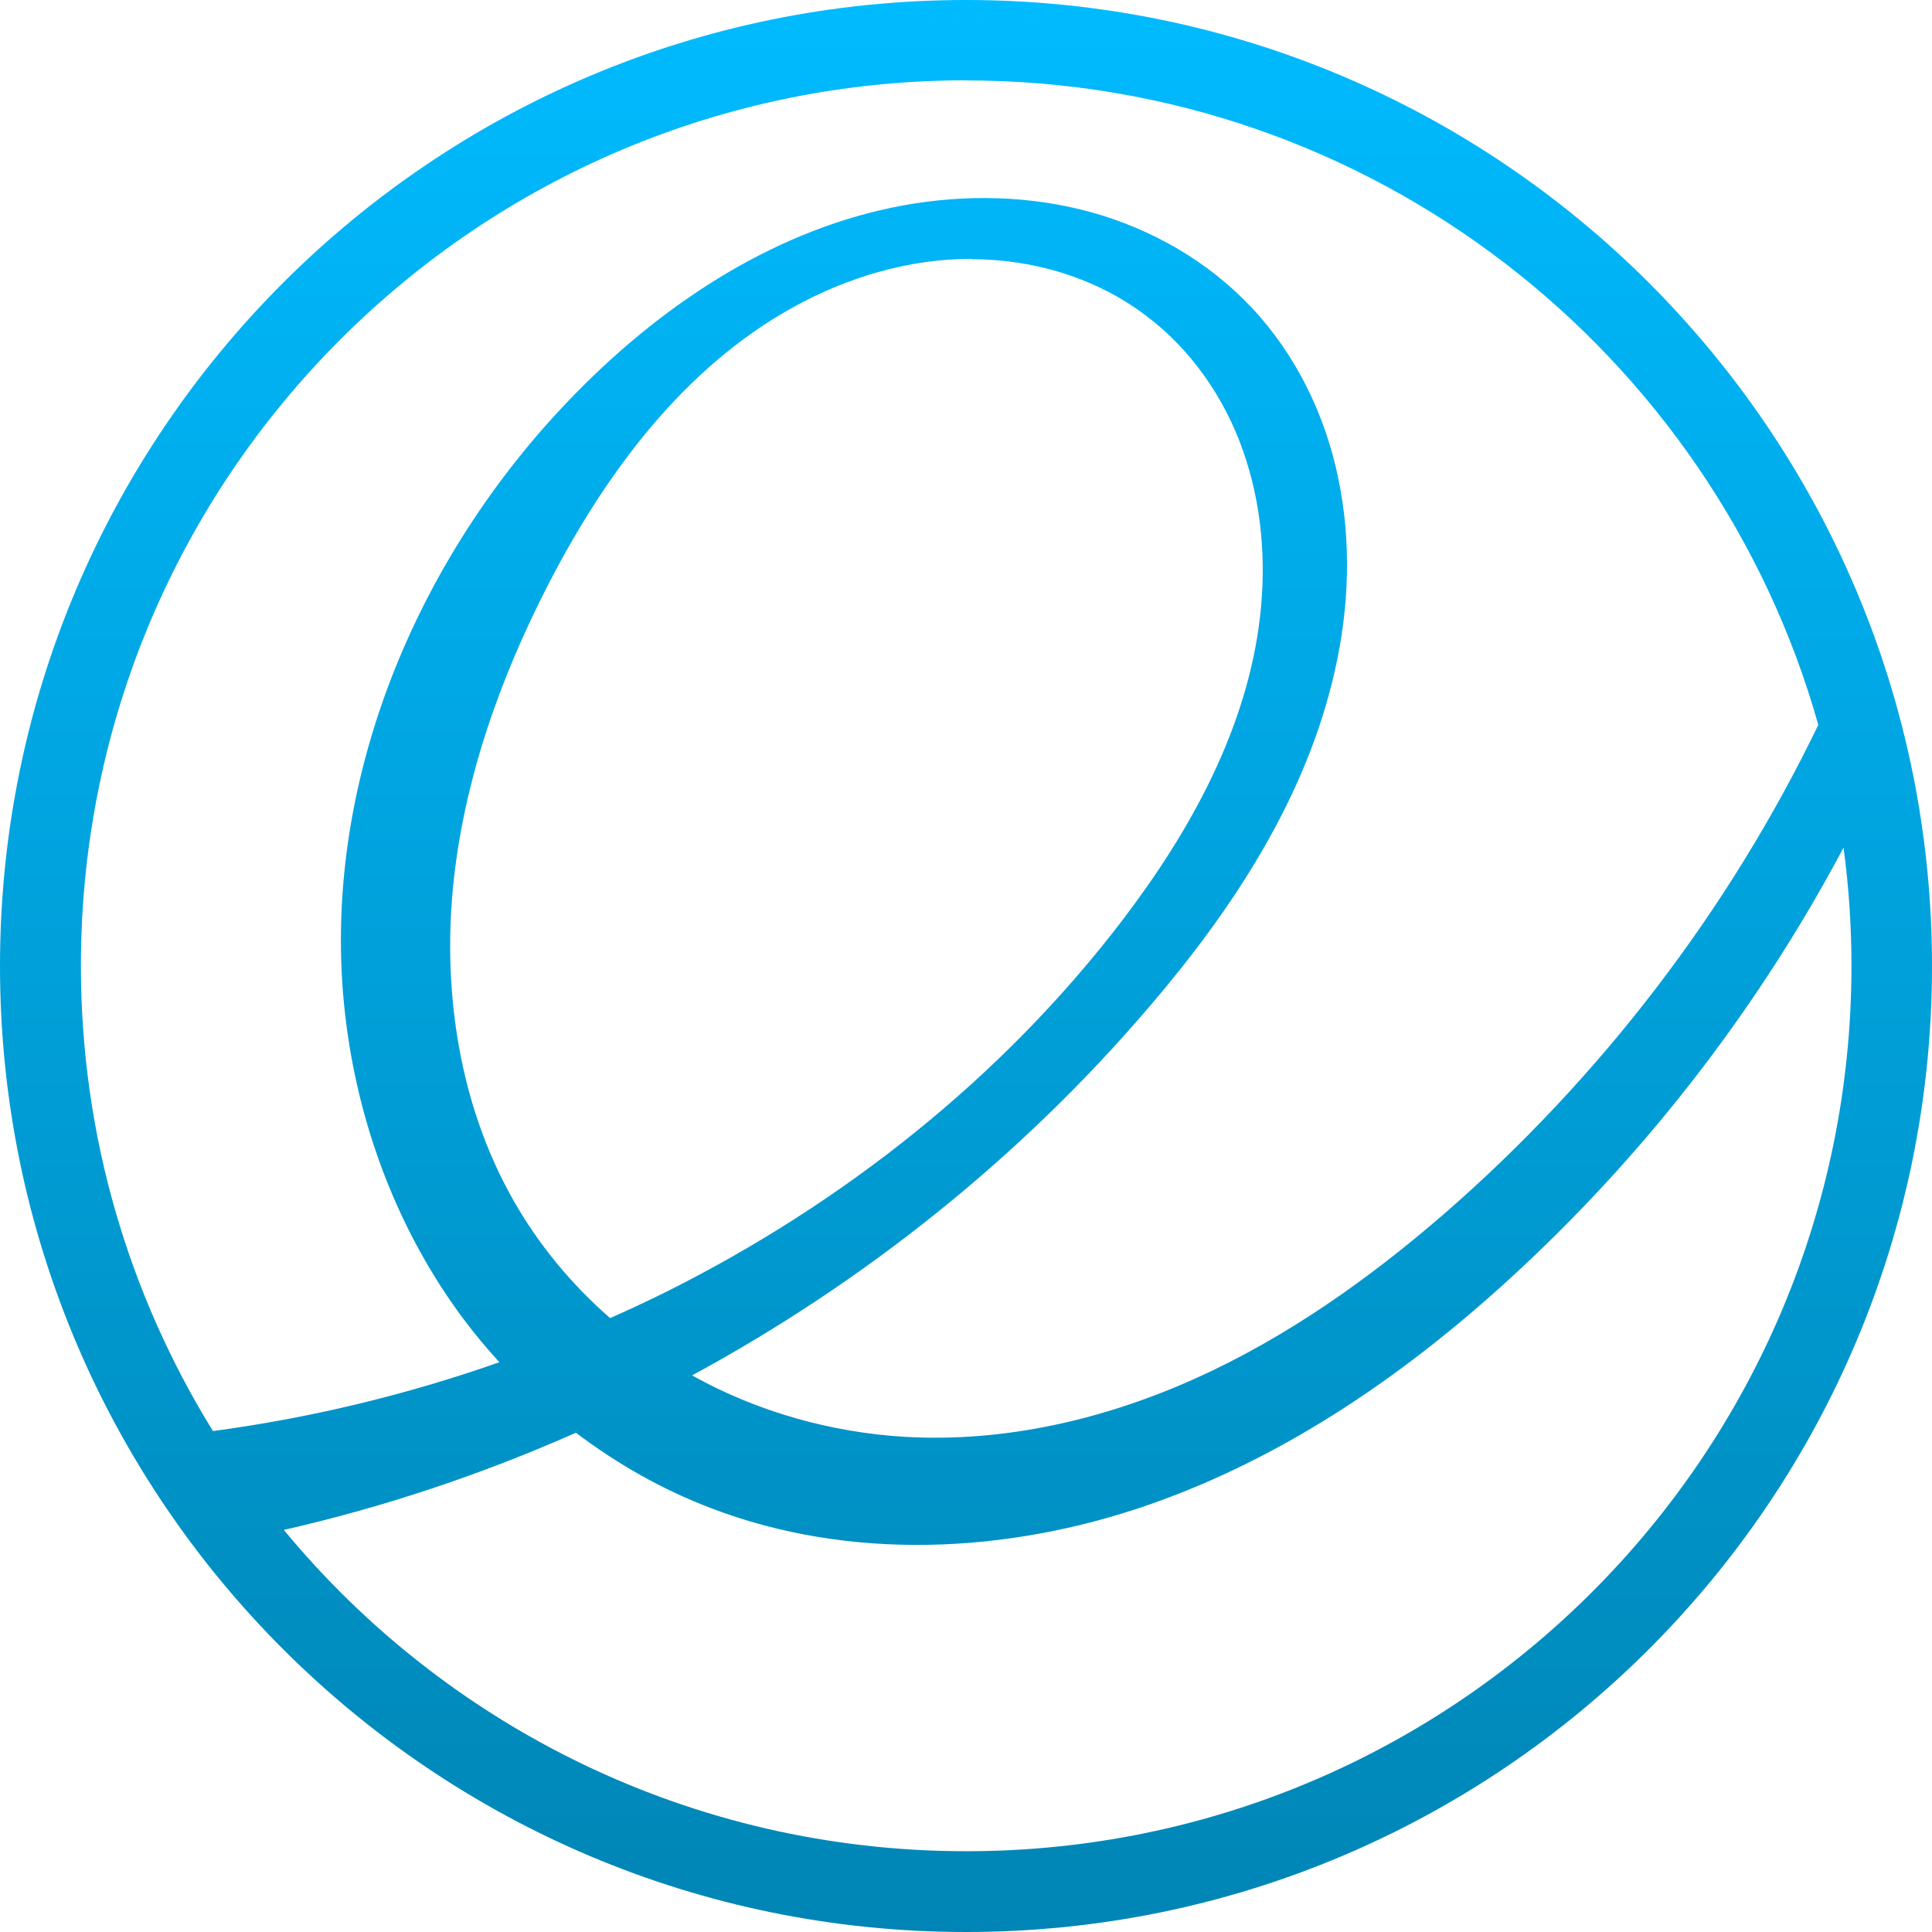 <svg xmlns="http://www.w3.org/2000/svg" xmlns:xlink="http://www.w3.org/1999/xlink" width="64" height="64" viewBox="0 0 64 64" version="1.1">
<defs>
<linearGradient id="linear0" gradientUnits="userSpaceOnUse" x1="0" y1="0" x2="0" y2="1" gradientTransform="matrix(64,0,0,64,0,0)">
<stop offset="0" style="stop-color:#00bbff;stop-opacity:1;"/>
<stop offset="1" style="stop-color:#0085b5;stop-opacity:1;"/>
</linearGradient>
</defs>
<g id="surface1">
<path style=" stroke:none;fill-rule:nonzero;fill:url(#linear0);" d="M 32 0 C 14.328 0 0 14.328 0 32 C 0 49.672 14.328 64 32 64 C 49.672 64 64 49.672 64 32 C 64 14.328 49.672 0 32 0 Z M 32.012 2.66 L 32 2.664 C 45.434 2.664 56.762 11.695 60.234 24.012 C 57.254 30.184 52.988 35.738 47.812 40.234 C 45.32 42.387 42.602 44.312 39.598 45.664 C 36.594 47.016 33.289 47.785 29.996 47.598 C 27.527 47.453 25.082 46.766 22.926 45.562 C 28.664 42.453 33.836 38.312 38.07 33.352 C 40.859 30.098 43.281 26.395 44.219 22.215 C 44.695 20.125 44.77 17.941 44.332 15.844 C 43.898 13.742 42.93 11.75 41.461 10.188 C 40.031 8.664 38.148 7.582 36.133 7.027 C 34.121 6.473 31.973 6.43 29.914 6.805 C 25.801 7.559 22.121 9.949 19.18 12.918 C 13.984 18.152 10.773 25.539 11.363 32.891 C 11.66 36.566 12.891 40.18 14.996 43.199 C 15.469 43.875 15.988 44.52 16.543 45.125 C 13.469 46.207 10.277 46.973 7.055 47.406 C 4.285 42.926 2.68 37.645 2.68 31.992 C 2.68 15.789 15.809 2.66 32.012 2.66 Z M 32.184 8.574 L 32.184 8.586 C 34.25 8.586 36.324 9.211 37.969 10.461 C 39.453 11.578 40.555 13.164 41.172 14.918 C 41.793 16.668 41.953 18.566 41.742 20.414 C 41.32 24.105 39.457 27.492 37.207 30.449 C 33.223 35.684 27.926 39.871 22.039 42.809 C 21.438 43.105 20.828 43.391 20.211 43.664 C 18.93 42.547 17.832 41.223 16.992 39.734 C 15.242 36.637 14.668 32.957 15.004 29.418 C 15.348 25.875 16.559 22.465 18.191 19.305 C 20.086 15.641 22.664 12.172 26.277 10.176 C 28.082 9.176 30.125 8.574 32.184 8.574 Z M 61.07 28.078 C 61.242 29.359 61.332 30.664 61.332 31.992 C 61.332 48.191 48.207 61.324 32.008 61.324 C 22.91 61.324 14.773 57.184 9.402 50.68 C 12.719 49.926 15.965 48.84 19.078 47.461 C 20.445 48.496 21.945 49.348 23.547 49.957 C 28.148 51.723 33.375 51.469 38.031 49.855 C 42.688 48.242 46.82 45.352 50.422 41.98 C 54.707 37.977 58.32 33.258 61.07 28.078 Z M 61.07 28.078 "/>
</g>
</svg>
